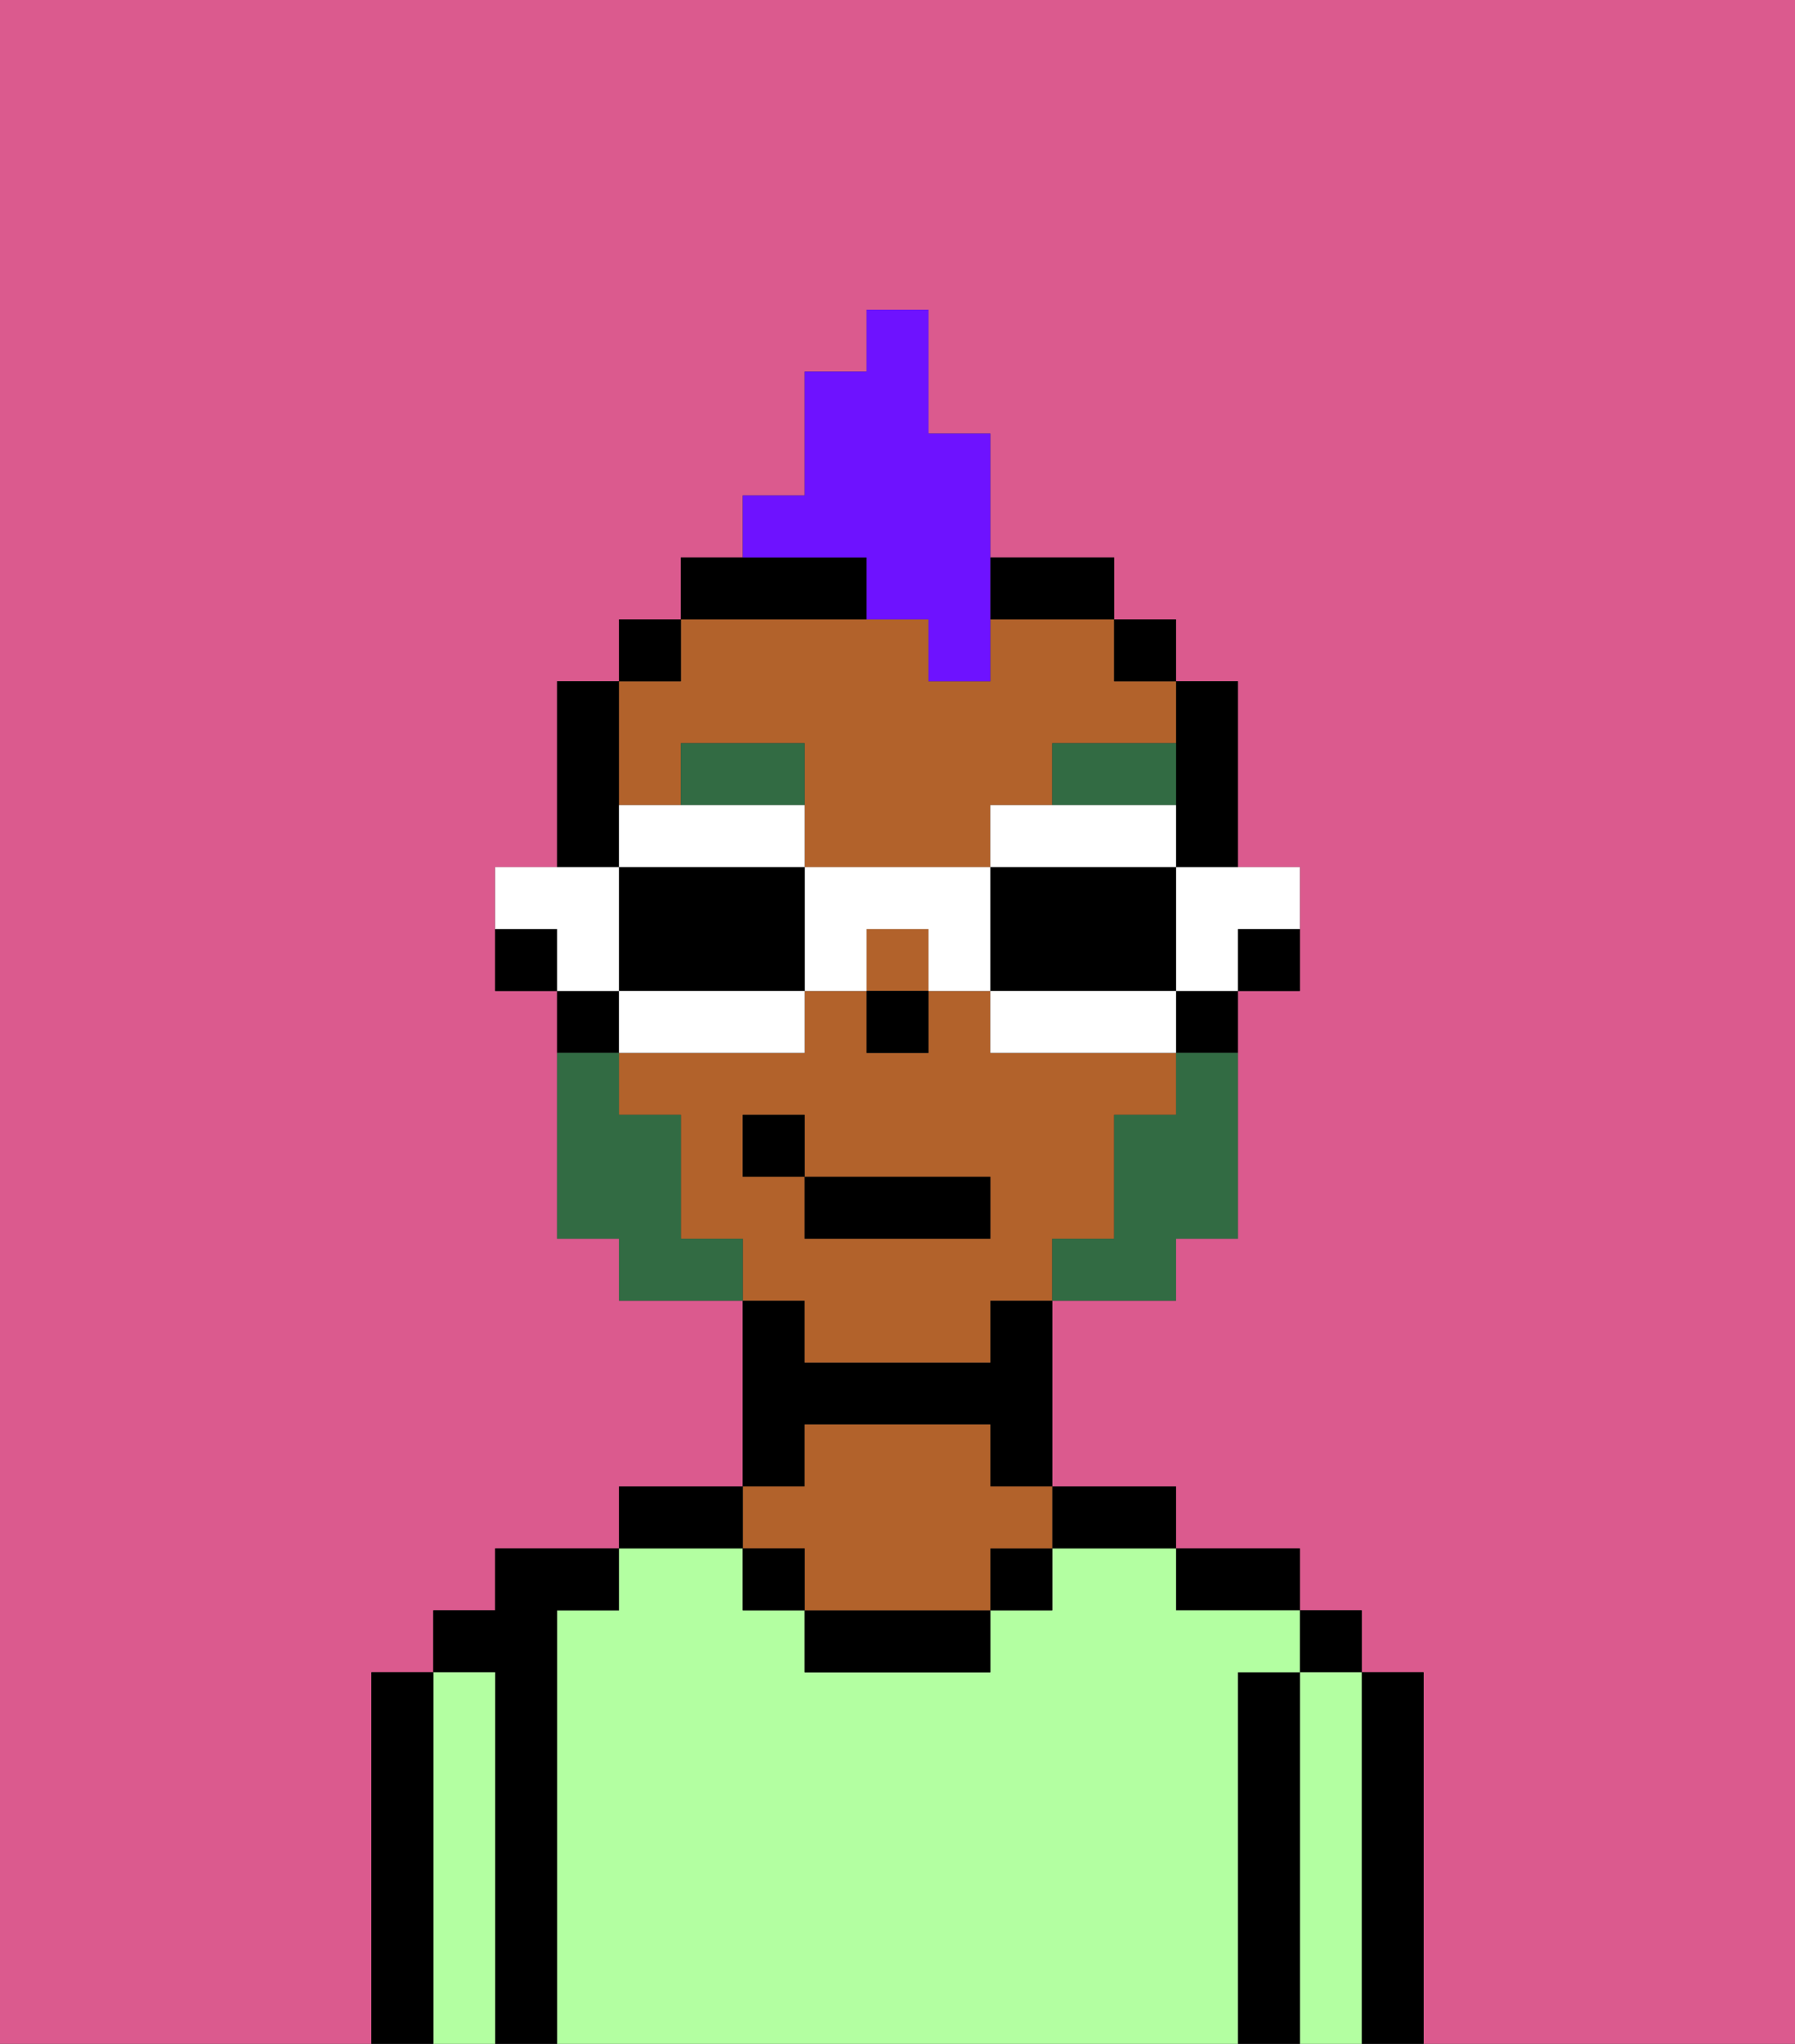 <svg xmlns="http://www.w3.org/2000/svg" viewBox="0 0 29 33"><rect x="0" y="0" width="29" height="33" fill="#333333" stroke="none"/><defs><style>polygon,rect,path{shape-rendering:crispedges;}.ga227-1{fill:#db5a8e;}.ga227-2{fill:#000000;}.ga227-3{fill:#b3ffa1;}.ga227-4{fill:#b2622b;}.ga227-5{fill:#326b43;}.ga227-6{fill:#326b43;}.ga227-7{fill:#6e12ff;}.ga227-8{fill:#ffffff;}</style></defs><path class="ga227-1" d="M0,33H6V27H7V26H8V25h2V24h2V21H10V20H9V16H8V14H9V11h1V10h1V9h1V8h1V6h1V5h1V7h1V9h2v1h1v1h1v3h1v2H20v4H19v1H17v3h2v1h2v1h1v1h1v6h6V0H0Z"/><path class="ga227-2" d="M23,27H22v6h1V27Z"/><rect class="ga227-2" x="21" y="26" width="1" height="1"/><path class="ga227-3" d="M22,27H21v6h1V27Z"/><path class="ga227-2" d="M21,27H20v6h1V27Z"/><path class="ga227-2" d="M20,26h1V25H19v1Z"/><path class="ga227-3" d="M20,27h1V26H19V25H17v1H16v1H13V26H12V25H10v1H9v7H20V27Z"/><path class="ga227-2" d="M18,25h1V24H17v1Z"/><rect class="ga227-2" x="16" y="25" width="1" height="1"/><path class="ga227-2" d="M13,26v1h3V26H13Z"/><path class="ga227-2" d="M13,23h3v1h1V21H16v1H13V21H12v3h1Z"/><path class="ga227-4" d="M13,25v1h3V25h1V24H16V23H13v1H12v1Z"/><rect class="ga227-2" x="12" y="25" width="1" height="1"/><path class="ga227-2" d="M12,24H10v1h2Z"/><path class="ga227-2" d="M9,26h1V25H8v1H7v1H8v6H9V26Z"/><path class="ga227-3" d="M8,27H7v6H8V27Z"/><path class="ga227-2" d="M7,27H6v6H7V27Z"/><path class="ga227-2" d="M20,16h1V15H20Z"/><path class="ga227-2" d="M19,13v1h1V11H19v2Z"/><rect class="ga227-4" x="14" y="15" width="1" height="1"/><path class="ga227-4" d="M11,13V12h2v2h3V13h1V12h2V11H18V10H16v1H15V10H11v1H10v2Z"/><path class="ga227-4" d="M13,22h3V21h1V20h1V18h1V17H16V16H15v1H14V16H13v1H10v1h1v2h1v1h1Zm-1-3V18h1v1h3v1H13V19Z"/><path class="ga227-2" d="M19,17h1V16H19Z"/><rect class="ga227-2" x="18" y="10" width="1" height="1"/><path class="ga227-2" d="M14,10V9H11v1h3Z"/><path class="ga227-2" d="M17,10h1V9H16v1Z"/><rect class="ga227-2" x="10" y="10" width="1" height="1"/><path class="ga227-2" d="M10,13V11H9v3h1Z"/><path class="ga227-2" d="M10,16H9v1h1Z"/><path class="ga227-2" d="M8,15v1H9V15Z"/><rect class="ga227-2" x="14" y="16" width="1" height="1"/><path class="ga227-5" d="M13,12H11v1h2Z"/><path class="ga227-5" d="M19,12H17v1h2Z"/><path class="ga227-6" d="M19,18H18v2H17v1h2V20h1V17H19Z"/><path class="ga227-6" d="M11,20V18H10V17H9v3h1v1h2V20Z"/><rect class="ga227-2" x="13" y="19" width="3" height="1"/><rect class="ga227-2" x="12" y="18" width="1" height="1"/><path class="ga227-7" d="M14,10h1v1h1V7H15V5H14V6H13V8H12V9h2Z"/><path class="ga227-8" d="M19,15v1h1V15h1V14H19Z"/><path class="ga227-8" d="M19,14V13H16v1h3Z"/><path class="ga227-2" d="M19,16V14H16v2h3Z"/><path class="ga227-8" d="M18,16H16v1h3V16Z"/><path class="ga227-8" d="M13,14v2h1V15h1v1h1V14Z"/><path class="ga227-8" d="M13,14V13H10v1h3Z"/><path class="ga227-2" d="M12,14H10v2h3V14Z"/><path class="ga227-8" d="M10,16v1h3V16H10Z"/><path class="ga227-8" d="M10,15V14H8v1H9v1h1Z"/></svg>